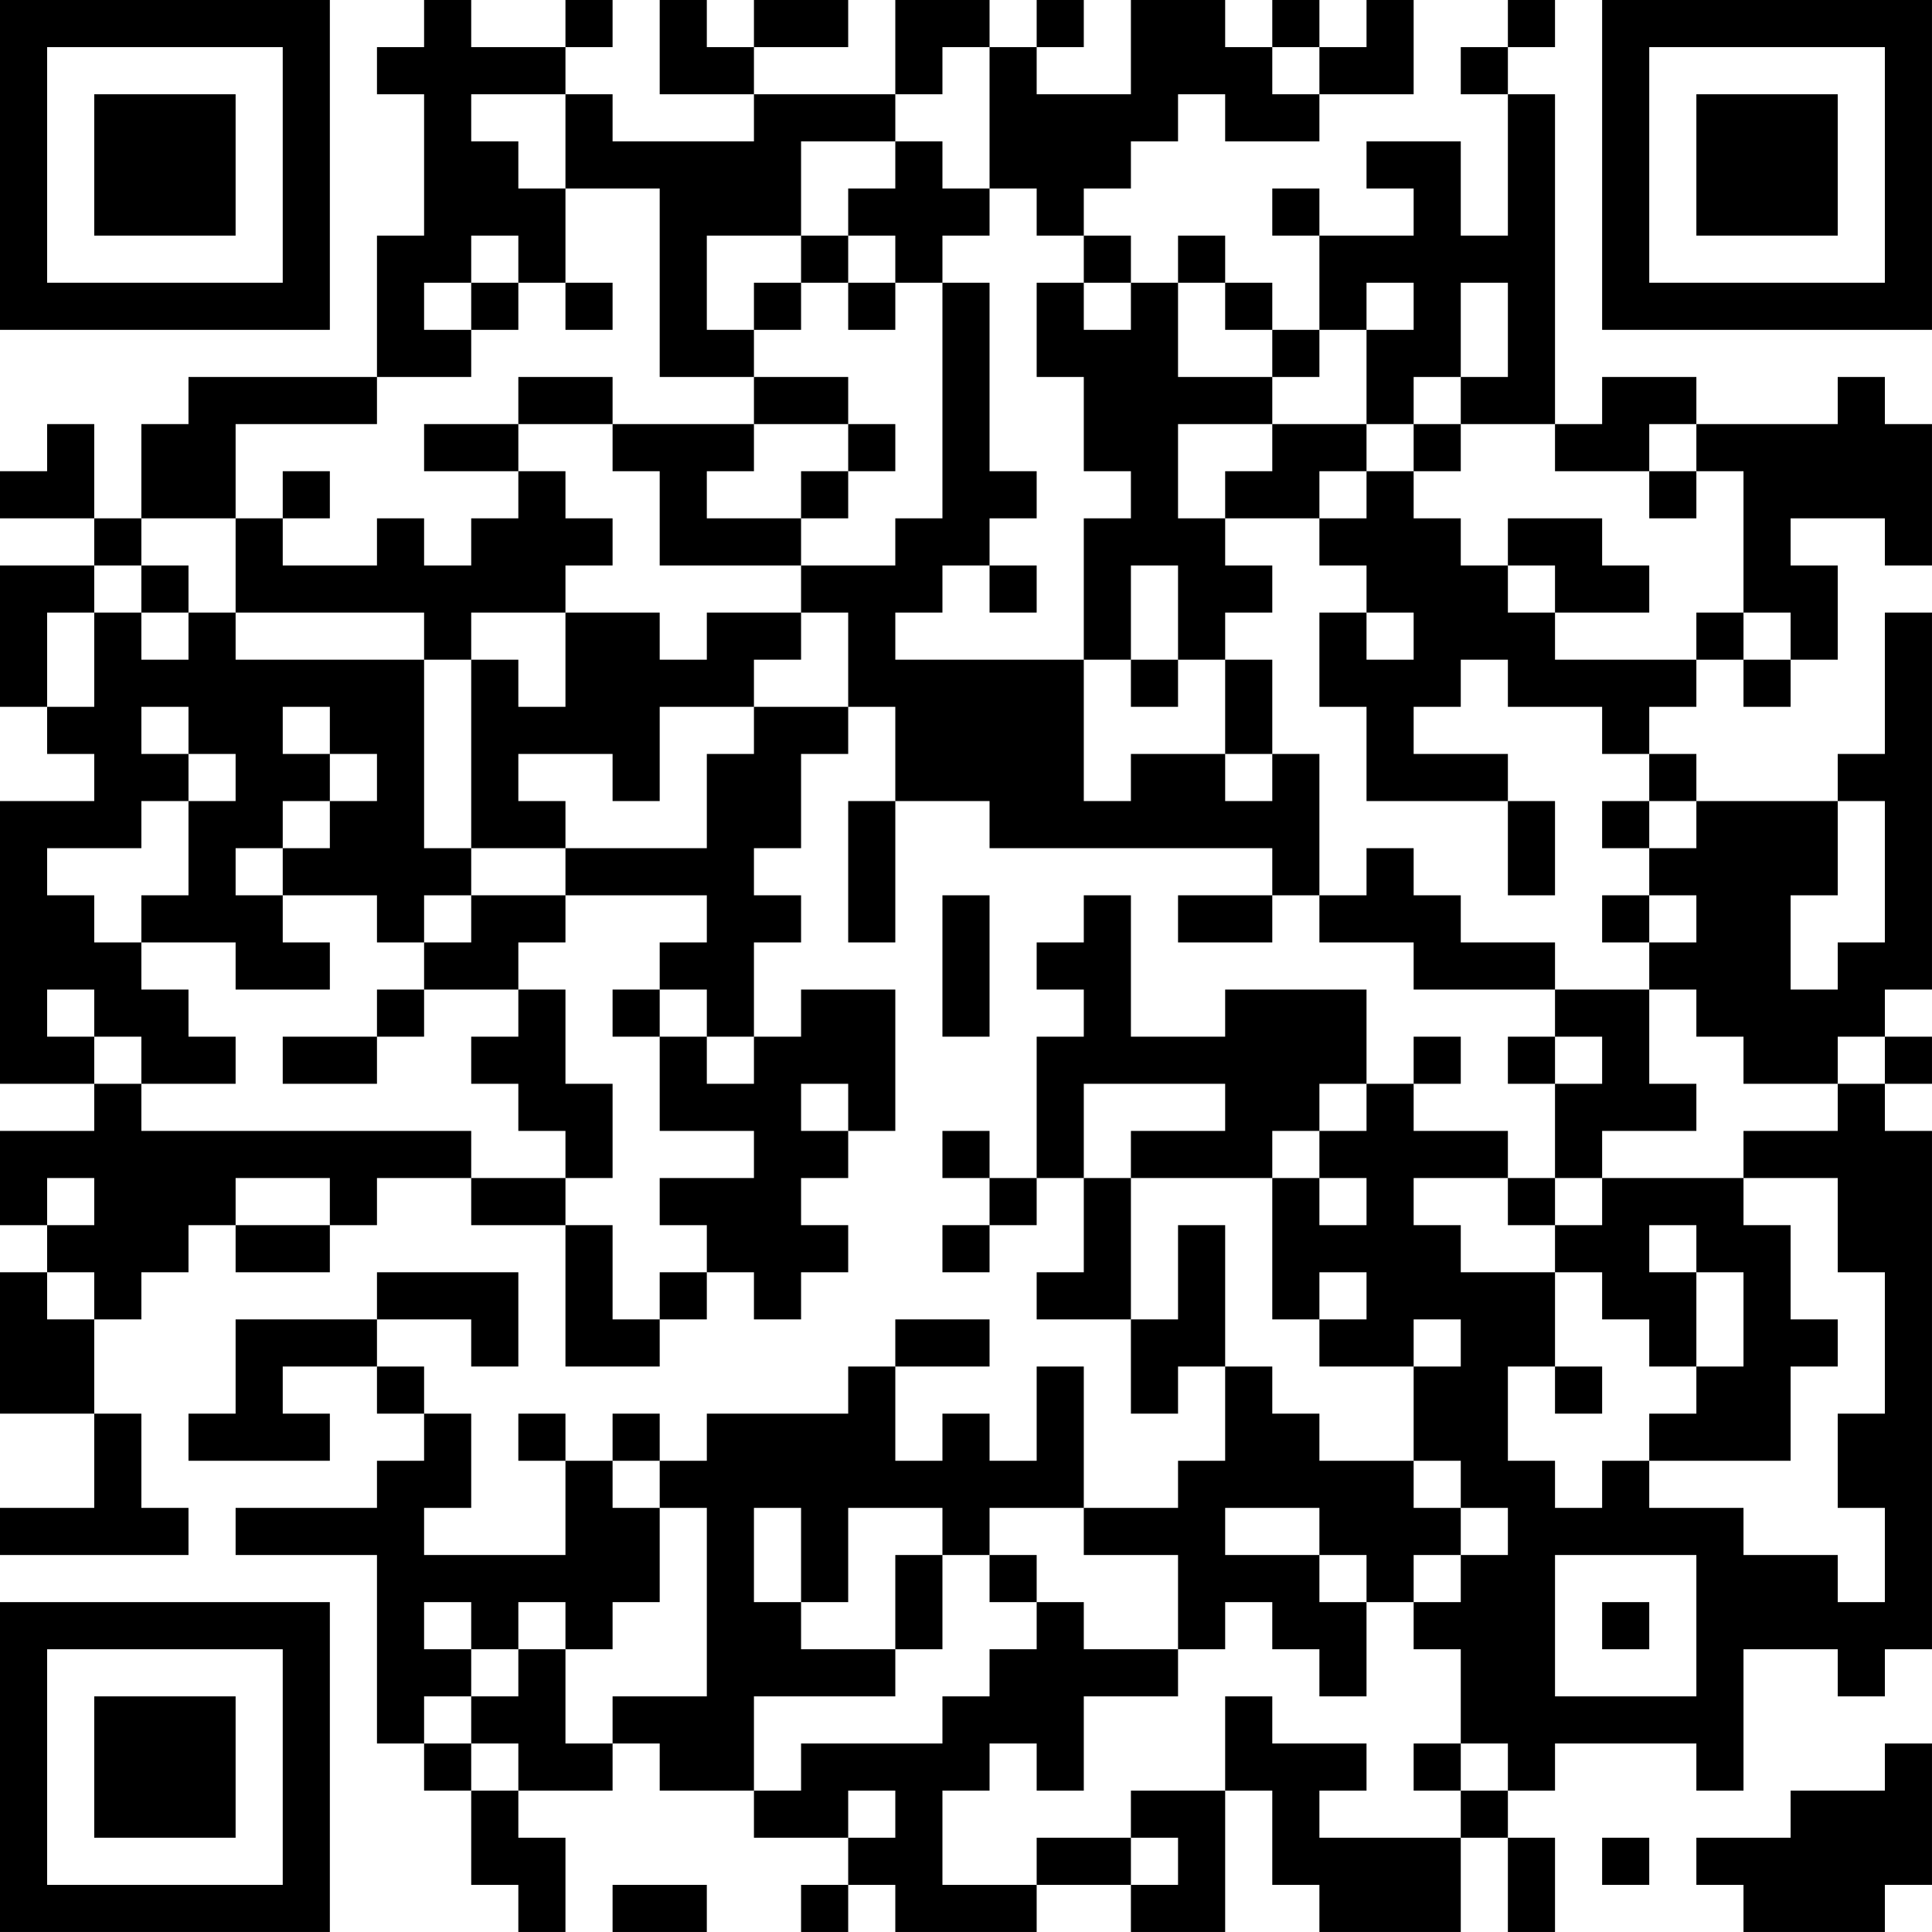 <?xml version="1.0" encoding="UTF-8"?>
<svg xmlns="http://www.w3.org/2000/svg" version="1.1" width="200" height="200" viewBox="0 0 200 200"><rect x="0" y="0" width="200" height="200" fill="#ffffff"/><g transform="scale(4.878)"><g transform="translate(0,0)"><path fill-rule="evenodd" d="M9 0L9 1L8 1L8 2L9 2L9 5L8 5L8 8L4 8L4 9L3 9L3 11L2 11L2 9L1 9L1 10L0 10L0 11L2 11L2 12L0 12L0 15L1 15L1 16L2 16L2 17L0 17L0 23L2 23L2 24L0 24L0 26L1 26L1 27L0 27L0 30L2 30L2 32L0 32L0 33L4 33L4 32L3 32L3 30L2 30L2 28L3 28L3 27L4 27L4 26L5 26L5 27L7 27L7 26L8 26L8 25L10 25L10 26L12 26L12 29L14 29L14 28L15 28L15 27L16 27L16 28L17 28L17 27L18 27L18 26L17 26L17 25L18 25L18 24L19 24L19 21L17 21L17 22L16 22L16 20L17 20L17 19L16 19L16 18L17 18L17 16L18 16L18 15L19 15L19 17L18 17L18 20L19 20L19 17L21 17L21 18L27 18L27 19L25 19L25 20L27 20L27 19L28 19L28 20L30 20L30 21L33 21L33 22L32 22L32 23L33 23L33 25L32 25L32 24L30 24L30 23L31 23L31 22L30 22L30 23L29 23L29 21L26 21L26 22L24 22L24 19L23 19L23 20L22 20L22 21L23 21L23 22L22 22L22 25L21 25L21 24L20 24L20 25L21 25L21 26L20 26L20 27L21 27L21 26L22 26L22 25L23 25L23 27L22 27L22 28L24 28L24 30L25 30L25 29L26 29L26 31L25 31L25 32L23 32L23 29L22 29L22 31L21 31L21 30L20 30L20 31L19 31L19 29L21 29L21 28L19 28L19 29L18 29L18 30L15 30L15 31L14 31L14 30L13 30L13 31L12 31L12 30L11 30L11 31L12 31L12 33L9 33L9 32L10 32L10 30L9 30L9 29L8 29L8 28L10 28L10 29L11 29L11 27L8 27L8 28L5 28L5 30L4 30L4 31L7 31L7 30L6 30L6 29L8 29L8 30L9 30L9 31L8 31L8 32L5 32L5 33L8 33L8 37L9 37L9 38L10 38L10 40L11 40L11 41L12 41L12 39L11 39L11 38L13 38L13 37L14 37L14 38L16 38L16 39L18 39L18 40L17 40L17 41L18 41L18 40L19 40L19 41L22 41L22 40L24 40L24 41L26 41L26 38L27 38L27 40L28 40L28 41L31 41L31 39L32 39L32 41L33 41L33 39L32 39L32 38L33 38L33 37L36 37L36 38L37 38L37 35L39 35L39 36L40 36L40 35L41 35L41 24L40 24L40 23L41 23L41 22L40 22L40 21L41 21L41 13L40 13L40 16L39 16L39 17L36 17L36 16L35 16L35 15L36 15L36 14L37 14L37 15L38 15L38 14L39 14L39 12L38 12L38 11L40 11L40 12L41 12L41 9L40 9L40 8L39 8L39 9L36 9L36 8L34 8L34 9L33 9L33 2L32 2L32 1L33 1L33 0L32 0L32 1L31 1L31 2L32 2L32 5L31 5L31 3L29 3L29 4L30 4L30 5L28 5L28 4L27 4L27 5L28 5L28 7L27 7L27 6L26 6L26 5L25 5L25 6L24 6L24 5L23 5L23 4L24 4L24 3L25 3L25 2L26 2L26 3L28 3L28 2L30 2L30 0L29 0L29 1L28 1L28 0L27 0L27 1L26 1L26 0L24 0L24 2L22 2L22 1L23 1L23 0L22 0L22 1L21 1L21 0L19 0L19 2L16 2L16 1L18 1L18 0L16 0L16 1L15 1L15 0L14 0L14 2L16 2L16 3L13 3L13 2L12 2L12 1L13 1L13 0L12 0L12 1L10 1L10 0ZM20 1L20 2L19 2L19 3L17 3L17 5L15 5L15 7L16 7L16 8L14 8L14 4L12 4L12 2L10 2L10 3L11 3L11 4L12 4L12 6L11 6L11 5L10 5L10 6L9 6L9 7L10 7L10 8L8 8L8 9L5 9L5 11L3 11L3 12L2 12L2 13L1 13L1 15L2 15L2 13L3 13L3 14L4 14L4 13L5 13L5 14L9 14L9 18L10 18L10 19L9 19L9 20L8 20L8 19L6 19L6 18L7 18L7 17L8 17L8 16L7 16L7 15L6 15L6 16L7 16L7 17L6 17L6 18L5 18L5 19L6 19L6 20L7 20L7 21L5 21L5 20L3 20L3 19L4 19L4 17L5 17L5 16L4 16L4 15L3 15L3 16L4 16L4 17L3 17L3 18L1 18L1 19L2 19L2 20L3 20L3 21L4 21L4 22L5 22L5 23L3 23L3 22L2 22L2 21L1 21L1 22L2 22L2 23L3 23L3 24L10 24L10 25L12 25L12 26L13 26L13 28L14 28L14 27L15 27L15 26L14 26L14 25L16 25L16 24L14 24L14 22L15 22L15 23L16 23L16 22L15 22L15 21L14 21L14 20L15 20L15 19L12 19L12 18L15 18L15 16L16 16L16 15L18 15L18 13L17 13L17 12L19 12L19 11L20 11L20 6L21 6L21 10L22 10L22 11L21 11L21 12L20 12L20 13L19 13L19 14L23 14L23 17L24 17L24 16L26 16L26 17L27 17L27 16L28 16L28 19L29 19L29 18L30 18L30 19L31 19L31 20L33 20L33 21L35 21L35 23L36 23L36 24L34 24L34 25L33 25L33 26L32 26L32 25L30 25L30 26L31 26L31 27L33 27L33 29L32 29L32 31L33 31L33 32L34 32L34 31L35 31L35 32L37 32L37 33L39 33L39 34L40 34L40 32L39 32L39 30L40 30L40 27L39 27L39 25L37 25L37 24L39 24L39 23L40 23L40 22L39 22L39 23L37 23L37 22L36 22L36 21L35 21L35 20L36 20L36 19L35 19L35 18L36 18L36 17L35 17L35 16L34 16L34 15L32 15L32 14L31 14L31 15L30 15L30 16L32 16L32 17L29 17L29 15L28 15L28 13L29 13L29 14L30 14L30 13L29 13L29 12L28 12L28 11L29 11L29 10L30 10L30 11L31 11L31 12L32 12L32 13L33 13L33 14L36 14L36 13L37 13L37 14L38 14L38 13L37 13L37 10L36 10L36 9L35 9L35 10L33 10L33 9L31 9L31 8L32 8L32 6L31 6L31 8L30 8L30 9L29 9L29 7L30 7L30 6L29 6L29 7L28 7L28 8L27 8L27 7L26 7L26 6L25 6L25 8L27 8L27 9L25 9L25 11L26 11L26 12L27 12L27 13L26 13L26 14L25 14L25 12L24 12L24 14L23 14L23 11L24 11L24 10L23 10L23 8L22 8L22 6L23 6L23 7L24 7L24 6L23 6L23 5L22 5L22 4L21 4L21 1ZM27 1L27 2L28 2L28 1ZM19 3L19 4L18 4L18 5L17 5L17 6L16 6L16 7L17 7L17 6L18 6L18 7L19 7L19 6L20 6L20 5L21 5L21 4L20 4L20 3ZM18 5L18 6L19 6L19 5ZM10 6L10 7L11 7L11 6ZM12 6L12 7L13 7L13 6ZM11 8L11 9L9 9L9 10L11 10L11 11L10 11L10 12L9 12L9 11L8 11L8 12L6 12L6 11L7 11L7 10L6 10L6 11L5 11L5 13L9 13L9 14L10 14L10 18L12 18L12 17L11 17L11 16L13 16L13 17L14 17L14 15L16 15L16 14L17 14L17 13L15 13L15 14L14 14L14 13L12 13L12 12L13 12L13 11L12 11L12 10L11 10L11 9L13 9L13 10L14 10L14 12L17 12L17 11L18 11L18 10L19 10L19 9L18 9L18 8L16 8L16 9L13 9L13 8ZM16 9L16 10L15 10L15 11L17 11L17 10L18 10L18 9ZM27 9L27 10L26 10L26 11L28 11L28 10L29 10L29 9ZM30 9L30 10L31 10L31 9ZM35 10L35 11L36 11L36 10ZM32 11L32 12L33 12L33 13L35 13L35 12L34 12L34 11ZM3 12L3 13L4 13L4 12ZM21 12L21 13L22 13L22 12ZM10 13L10 14L11 14L11 15L12 15L12 13ZM24 14L24 15L25 15L25 14ZM26 14L26 16L27 16L27 14ZM32 17L32 19L33 19L33 17ZM34 17L34 18L35 18L35 17ZM39 17L39 19L38 19L38 21L39 21L39 20L40 20L40 17ZM10 19L10 20L9 20L9 21L8 21L8 22L6 22L6 23L8 23L8 22L9 22L9 21L11 21L11 22L10 22L10 23L11 23L11 24L12 24L12 25L13 25L13 23L12 23L12 21L11 21L11 20L12 20L12 19ZM20 19L20 22L21 22L21 19ZM34 19L34 20L35 20L35 19ZM13 21L13 22L14 22L14 21ZM33 22L33 23L34 23L34 22ZM17 23L17 24L18 24L18 23ZM23 23L23 25L24 25L24 28L25 28L25 26L26 26L26 29L27 29L27 30L28 30L28 31L30 31L30 32L31 32L31 33L30 33L30 34L29 34L29 33L28 33L28 32L26 32L26 33L28 33L28 34L29 34L29 36L28 36L28 35L27 35L27 34L26 34L26 35L25 35L25 33L23 33L23 32L21 32L21 33L20 33L20 32L18 32L18 34L17 34L17 32L16 32L16 34L17 34L17 35L19 35L19 36L16 36L16 38L17 38L17 37L20 37L20 36L21 36L21 35L22 35L22 34L23 34L23 35L25 35L25 36L23 36L23 38L22 38L22 37L21 37L21 38L20 38L20 40L22 40L22 39L24 39L24 40L25 40L25 39L24 39L24 38L26 38L26 36L27 36L27 37L29 37L29 38L28 38L28 39L31 39L31 38L32 38L32 37L31 37L31 35L30 35L30 34L31 34L31 33L32 33L32 32L31 32L31 31L30 31L30 29L31 29L31 28L30 28L30 29L28 29L28 28L29 28L29 27L28 27L28 28L27 28L27 25L28 25L28 26L29 26L29 25L28 25L28 24L29 24L29 23L28 23L28 24L27 24L27 25L24 25L24 24L26 24L26 23ZM1 25L1 26L2 26L2 25ZM5 25L5 26L7 26L7 25ZM34 25L34 26L33 26L33 27L34 27L34 28L35 28L35 29L36 29L36 30L35 30L35 31L38 31L38 29L39 29L39 28L38 28L38 26L37 26L37 25ZM35 26L35 27L36 27L36 29L37 29L37 27L36 27L36 26ZM1 27L1 28L2 28L2 27ZM33 29L33 30L34 30L34 29ZM13 31L13 32L14 32L14 34L13 34L13 35L12 35L12 34L11 34L11 35L10 35L10 34L9 34L9 35L10 35L10 36L9 36L9 37L10 37L10 38L11 38L11 37L10 37L10 36L11 36L11 35L12 35L12 37L13 37L13 36L15 36L15 32L14 32L14 31ZM19 33L19 35L20 35L20 33ZM21 33L21 34L22 34L22 33ZM33 33L33 36L36 36L36 33ZM34 34L34 35L35 35L35 34ZM30 37L30 38L31 38L31 37ZM40 37L40 38L38 38L38 39L36 39L36 40L37 40L37 41L40 41L40 40L41 40L41 37ZM18 38L18 39L19 39L19 38ZM34 39L34 40L35 40L35 39ZM13 40L13 41L15 41L15 40ZM0 0L0 7L7 7L7 0ZM1 1L1 6L6 6L6 1ZM2 2L2 5L5 5L5 2ZM34 0L34 7L41 7L41 0ZM35 1L35 6L40 6L40 1ZM36 2L36 5L39 5L39 2ZM0 34L0 41L7 41L7 34ZM1 35L1 40L6 40L6 35ZM2 36L2 39L5 39L5 36Z" fill="#000000"/></g></g></svg>
